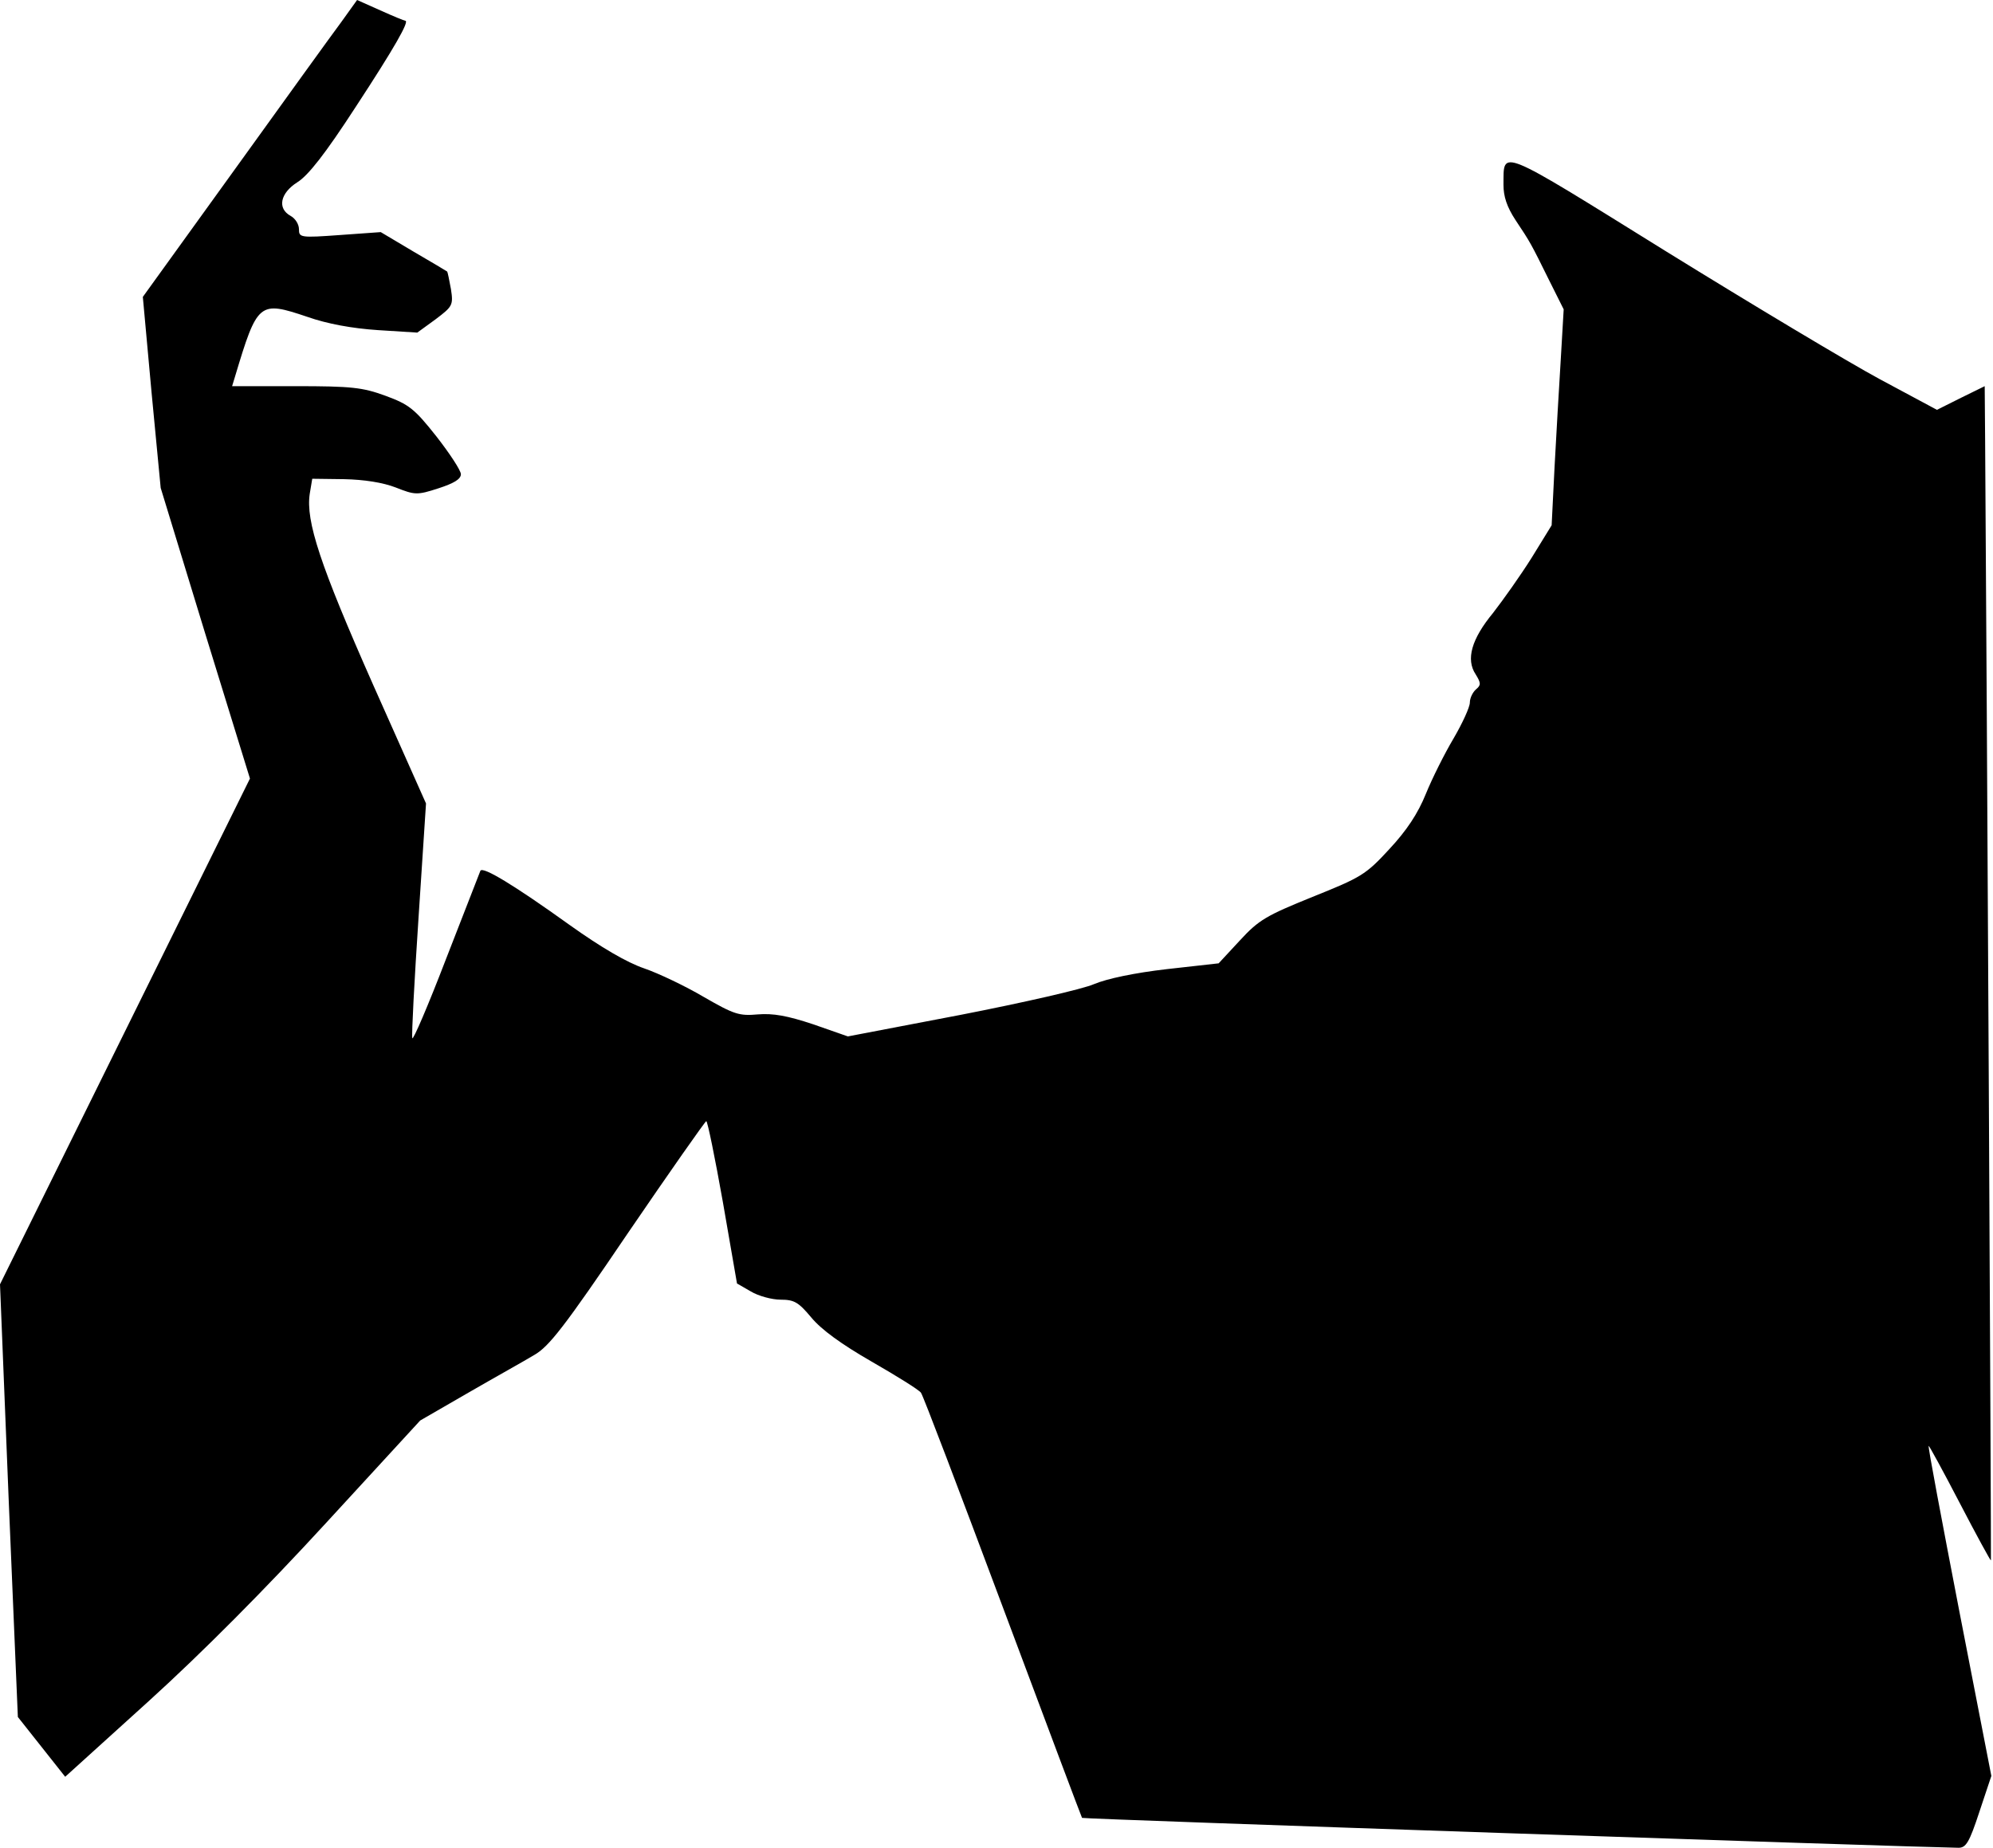 <?xml version="1.0" standalone="no"?>
<!DOCTYPE svg PUBLIC "-//W3C//DTD SVG 20010904//EN"
 "http://www.w3.org/TR/2001/REC-SVG-20010904/DTD/svg10.dtd">
<svg version="1.0" xmlns="http://www.w3.org/2000/svg"
 width="480pt" height="445pt" viewBox="0 0 480 445"
 preserveAspectRatio="xMidYMid meet">
<g transform="translate(0,445) scale(0.1,-0.1)"
fill="#000000" stroke="none">
<path fill="#000000" stroke="none" d="M822 4397 c-21 -28 -137 -189 -258
-357 l-220 -305 21 -230 22 -230 107 -350 108 -350 -301 -609 -301 -609 21
-521 22 -521 57 -72 57 -72 201 182 c129 117 281 270 427 429 l227 247 116 67
c64 37 136 77 159 91 35 20 72 67 225 293 101 148 186 269 189 270 3 0 21 -88
40 -195 l34 -196 33 -19 c18 -11 51 -20 72 -20 33 0 43 -6 74 -43 24 -29 72
-64 145 -106 61 -35 114 -68 119 -75 5 -6 93 -238 197 -516 104 -278 190 -507
191 -508 2 -3 1987 -70 2111 -72 18 0 26 13 50 86 l29 87 -77 396 c-42 218
-76 397 -74 399 1 1 35 -61 75 -138 40 -77 74 -139 75 -138 1 2 -10 2146 -14
2701 l-1 127 -57 -28 -58 -29 -138 74 c-76 41 -308 180 -515 308 -409 254
-390 246 -391 160 0 -28 8 -53 29 -85 36 -54 37 -56 81 -145 l35 -70 -7 -120
c-4 -66 -11 -183 -15 -260 l-7 -140 -48 -78 c-27 -43 -69 -102 -93 -133 -52
-63 -66 -112 -42 -148 13 -21 13 -26 1 -36 -8 -7 -15 -21 -15 -32 0 -11 -18
-50 -39 -86 -22 -37 -52 -97 -67 -134 -19 -47 -46 -88 -88 -133 -57 -62 -68
-68 -185 -115 -111 -45 -129 -55 -175 -105 l-51 -55 -125 -14 c-78 -9 -144
-23 -175 -36 -27 -12 -172 -45 -321 -74 l-272 -52 -83 29 c-63 21 -97 27 -134
24 -45 -4 -57 0 -130 42 -44 26 -109 57 -144 69 -41 14 -103 50 -180 105 -131
94 -208 141 -214 130 -2 -5 -39 -100 -83 -213 -43 -112 -80 -198 -81 -190 -2
8 5 139 15 290 l18 275 -127 285 c-128 289 -163 395 -153 461 l6 36 77 -1 c48
-1 93 -8 124 -20 46 -18 51 -19 103 -2 37 12 54 22 54 34 0 9 -27 50 -59 91
-53 67 -66 77 -123 98 -55 20 -81 23 -216 23 l-153 0 7 23 c54 180 58 183 174
144 48 -17 109 -28 170 -32 l95 -6 44 32 c41 31 43 34 37 73 -4 22 -8 41 -9
42 -1 1 -38 23 -81 48 l-79 47 -98 -7 c-96 -7 -99 -6 -99 14 0 12 -9 26 -20
32 -33 18 -25 55 16 81 26 16 67 68 141 182 93 142 130 207 119 207 -2 0 -29
11 -60 25 l-56 25 -38 -53z"/>
</g>
</svg>
